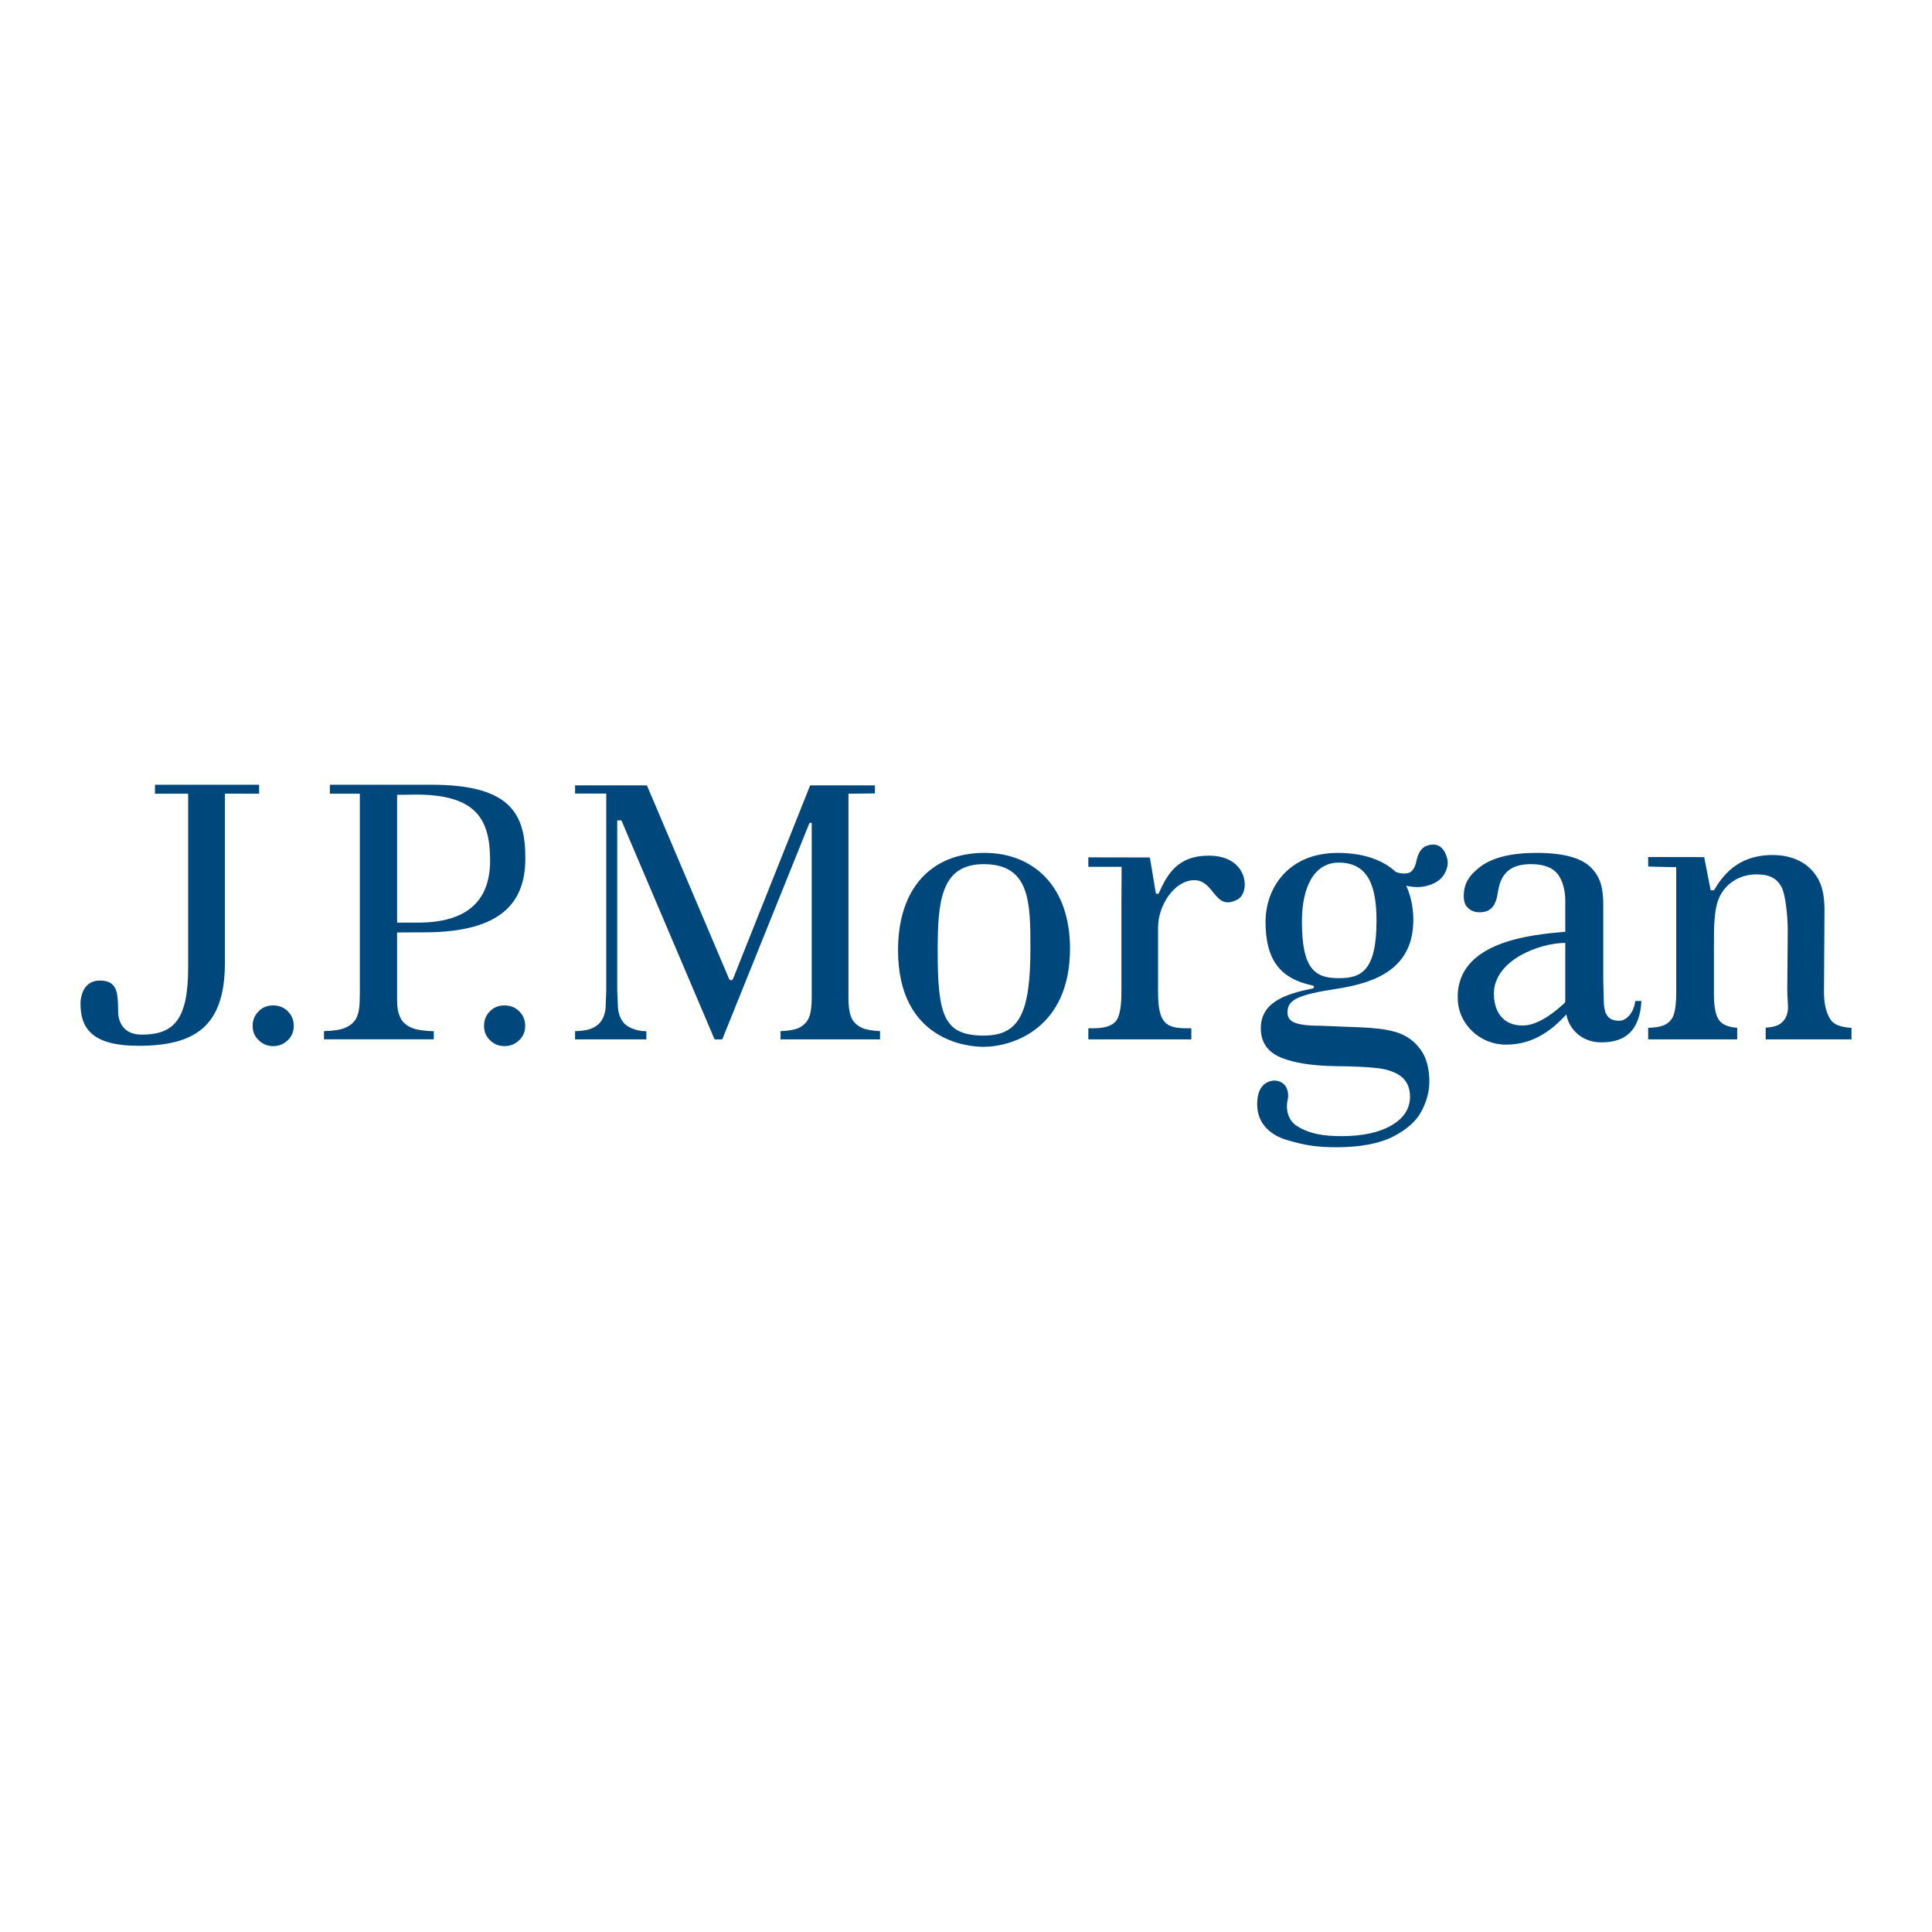 <svg width="96" height="96" viewBox="0 0 96 96" fill="none" xmlns="http://www.w3.org/2000/svg">
<path d="M7.701 38.994V39.439H9.349V48.081C9.349 50.679 8.633 51.41 7.037 51.41C6.034 51.41 5.868 50.643 5.868 50.246C5.868 49.301 5.816 48.723 4.961 48.723C4.101 48.723 4 49.597 4 49.864C4 51.054 4.526 51.965 6.876 51.965C9.677 51.965 11.174 51.013 11.174 47.853V39.437L12.876 39.439V38.994H7.701ZM12.851 50.25C12.652 50.45 12.553 50.688 12.553 50.975C12.553 51.262 12.652 51.497 12.854 51.687C13.054 51.885 13.293 51.981 13.572 51.981C13.856 51.981 14.095 51.885 14.3 51.687C14.497 51.497 14.597 51.262 14.597 50.975C14.597 50.685 14.497 50.447 14.3 50.25C14.102 50.051 13.864 49.959 13.572 49.959C13.284 49.959 13.045 50.051 12.851 50.25ZM24.345 50.25C24.148 50.45 24.052 50.688 24.052 50.975C24.052 51.262 24.148 51.497 24.345 51.687C24.554 51.885 24.786 51.981 25.065 51.981C25.354 51.981 25.594 51.885 25.797 51.687C25.997 51.497 26.096 51.262 26.096 50.975C26.096 50.685 25.997 50.447 25.799 50.25C25.597 50.051 25.356 49.959 25.065 49.959C24.78 49.959 24.541 50.051 24.345 50.25ZM16.391 38.995V39.439H17.88V49.298C17.88 50.073 17.833 50.274 17.747 50.499C17.654 50.749 17.447 50.947 17.139 51.076C16.91 51.173 16.562 51.224 16.099 51.237V51.644H21.554V51.241C21.092 51.229 20.739 51.176 20.508 51.093C20.183 50.964 19.972 50.774 19.869 50.516C19.778 50.294 19.732 50.099 19.732 49.709V46.333L21.082 46.327C25.002 46.327 26.104 44.77 26.104 42.646C26.104 40.499 25.428 38.994 21.458 38.994L16.391 38.995ZM19.732 39.495L20.669 39.483C23.693 39.483 24.353 40.734 24.353 42.763C24.353 44.803 23.164 45.845 20.766 45.845H19.732V39.495ZM40.256 39.024C40.211 39.141 36.415 48.661 36.415 48.661L36.328 48.718L36.237 48.661C36.237 48.661 32.192 39.141 32.144 39.024H28.575V39.431H30.124V49.222L30.091 50.114C30.066 50.349 29.993 50.559 29.879 50.726C29.758 50.908 29.562 51.046 29.306 51.137C29.138 51.193 28.887 51.23 28.575 51.237V51.645H32.118V51.243C31.817 51.23 31.686 51.2 31.509 51.141C31.249 51.055 31.054 50.925 30.925 50.739C30.81 50.566 30.735 50.359 30.709 50.114L30.67 49.222V40.765H30.878C30.878 40.765 35.459 51.526 35.507 51.645H35.889L40.225 40.885H40.334V49.604C40.334 49.978 40.296 50.266 40.225 50.489C40.139 50.75 39.955 50.947 39.687 51.08C39.488 51.169 39.185 51.221 38.785 51.237V51.645H43.728V51.237C43.334 51.218 43.028 51.164 42.821 51.071C42.534 50.93 42.348 50.726 42.266 50.466C42.194 50.238 42.16 49.96 42.16 49.604V39.439L43.474 39.426V39.024H40.256ZM44.623 47.213C44.623 51.718 48.106 52.016 48.857 52.016C50.346 52.016 53.168 51.081 53.168 47.129C53.168 44.053 51.363 42.379 48.917 42.379C46.278 42.379 44.623 44.139 44.623 47.213ZM46.593 47.263C46.593 44.793 46.745 42.939 48.882 42.939C51.19 42.939 51.201 44.858 51.201 47.108C51.201 50.341 50.651 51.457 48.882 51.457C46.898 51.457 46.593 50.46 46.593 47.263ZM57.565 44.411L57.441 44.407C57.428 44.411 57.214 43.017 57.133 42.607C56.517 42.607 54.079 42.601 54.079 42.601V43.072H55.732C55.732 43.072 55.722 44.484 55.722 44.993V49.318C55.722 49.937 55.654 50.368 55.522 50.63C55.352 50.939 54.974 51.094 54.346 51.094H54.079V51.645H59.197V51.094H58.921C58.25 51.094 57.96 50.947 57.78 50.654C57.617 50.396 57.544 49.959 57.544 49.318V46.074C57.544 44.981 58.362 43.736 59.343 43.736C60.368 43.736 60.344 45.325 61.506 44.685C62.138 44.338 62.031 42.517 60.071 42.517C58.492 42.517 58 43.455 57.565 44.411ZM73.545 43.076C72.961 43.524 72.733 43.938 72.733 44.53C72.733 44.805 72.807 44.999 72.961 45.13C73.115 45.267 73.296 45.331 73.518 45.331C74.026 45.331 74.312 45.07 74.418 44.397C74.496 43.897 74.604 43.612 74.849 43.352C75.11 43.076 75.519 42.938 76.07 42.938C76.712 42.938 77.166 43.112 77.421 43.46C77.654 43.787 77.778 44.232 77.778 44.781V46.298C76.138 46.446 72.266 46.759 72.438 49.727C72.503 50.889 73.521 51.908 74.835 51.908C76.289 51.908 77.209 51.075 77.833 50.408C77.933 51.04 78.516 51.795 79.576 51.795C80.768 51.795 81.479 51.207 81.562 49.737H81.256C81.176 50.376 80.783 50.721 80.46 50.721C79.912 50.721 79.738 50.414 79.697 49.903L79.665 48.745V44.957C79.665 44.139 79.534 43.589 79.055 43.108C78.583 42.626 77.67 42.379 76.351 42.379C75.084 42.379 74.143 42.615 73.545 43.076ZM74.23 49.38C74.23 47.696 76.522 46.853 77.778 46.853V49.763L77.747 49.835L77.709 49.871C76.832 50.672 76.162 50.957 75.672 50.957C74.418 50.957 74.23 49.906 74.23 49.38ZM85.165 44.24L85 44.233L84.68 42.59L81.897 42.585V43.056C82.42 43.078 83.291 43.088 83.291 43.088V49.307C83.291 49.79 83.253 50.138 83.183 50.369C83.109 50.644 82.931 50.836 82.668 50.947C82.5 51.02 82.235 51.06 81.897 51.075V51.645H86.321V51.071C85.876 51.035 85.576 50.914 85.416 50.685C85.243 50.441 85.165 50.02 85.165 49.406V47.017C85.165 46.018 85.159 45.053 85.498 44.456C85.864 43.805 86.533 43.447 87.282 43.447C87.955 43.447 88.31 43.664 88.532 44.094C88.713 44.444 88.831 45.486 88.831 46.203L88.809 49.163C88.809 49.656 88.871 50.02 88.831 50.254C88.781 50.527 88.658 50.739 88.446 50.88C88.291 50.987 88.048 51.043 87.736 51.066V51.645H92V51.075C91.46 51.04 91.108 50.908 90.953 50.655C90.778 50.396 90.633 49.961 90.633 49.312L90.657 45.214C90.657 44.621 90.579 44.115 90.357 43.699C90.134 43.294 89.82 42.987 89.429 42.785C89.032 42.585 88.578 42.486 88.078 42.486C86.28 42.486 85.558 43.591 85.165 44.24ZM70.922 42.014C70.659 42.099 70.484 42.335 70.391 42.734C70.322 43.102 70.183 43.315 69.998 43.374C69.813 43.429 69.606 43.413 69.36 43.329C68.902 42.9 68.022 42.38 66.474 42.38C63.982 42.38 62.884 44.166 62.884 45.796C62.884 47.704 63.612 48.627 65.216 48.967C65.313 48.988 65.313 49.096 65.228 49.115C63.861 49.394 62.649 49.797 62.649 51.104C62.649 51.892 63.099 52.324 63.674 52.56C64.31 52.82 65.202 52.955 66.323 52.975C67.303 52.986 67.998 53.021 68.45 53.075C68.939 53.131 69.327 53.272 69.613 53.481C69.907 53.711 70.063 54.049 70.063 54.491C70.063 55.096 69.742 55.583 69.1 55.943C68.504 56.279 67.689 56.454 66.675 56.454C65.805 56.454 65.093 56.358 64.451 55.956C63.975 55.659 63.882 55.076 63.982 54.656C64.071 54.232 63.92 53.784 63.431 53.701C63.161 53.655 62.823 53.803 62.666 54.049C62.52 54.278 62.468 54.55 62.468 54.874C62.468 55.95 63.294 56.454 63.925 56.639C64.887 56.934 65.525 57.006 66.41 57.006C67.584 57.006 68.537 56.825 69.218 56.478C69.899 56.132 70.375 55.708 70.628 55.222C70.895 54.731 71.023 54.231 71.023 53.749C71.023 53.099 70.881 52.569 70.606 52.179C69.715 50.946 68.45 51.104 65.607 50.968C64.24 50.968 63.976 50.719 63.976 50.296C63.976 49.676 64.483 49.431 66.463 49.126C68.411 48.821 70.227 48.101 70.227 45.706C70.227 45.018 70.067 44.426 69.874 44.012C70.277 44.103 70.653 44.103 70.996 43.989C71.389 43.867 71.644 43.668 71.792 43.39C71.94 43.111 71.974 42.849 71.892 42.593C71.761 42.174 71.538 41.965 71.216 41.965C71.126 41.965 71.029 41.981 70.922 42.014ZM64.691 45.796C64.691 44.114 65.275 42.863 66.522 42.863C67.974 42.863 68.398 44.003 68.398 45.761C68.398 48.275 67.611 48.605 66.522 48.605C65.358 48.605 64.691 48.179 64.691 45.796Z" fill="#00477B"/>
</svg>
